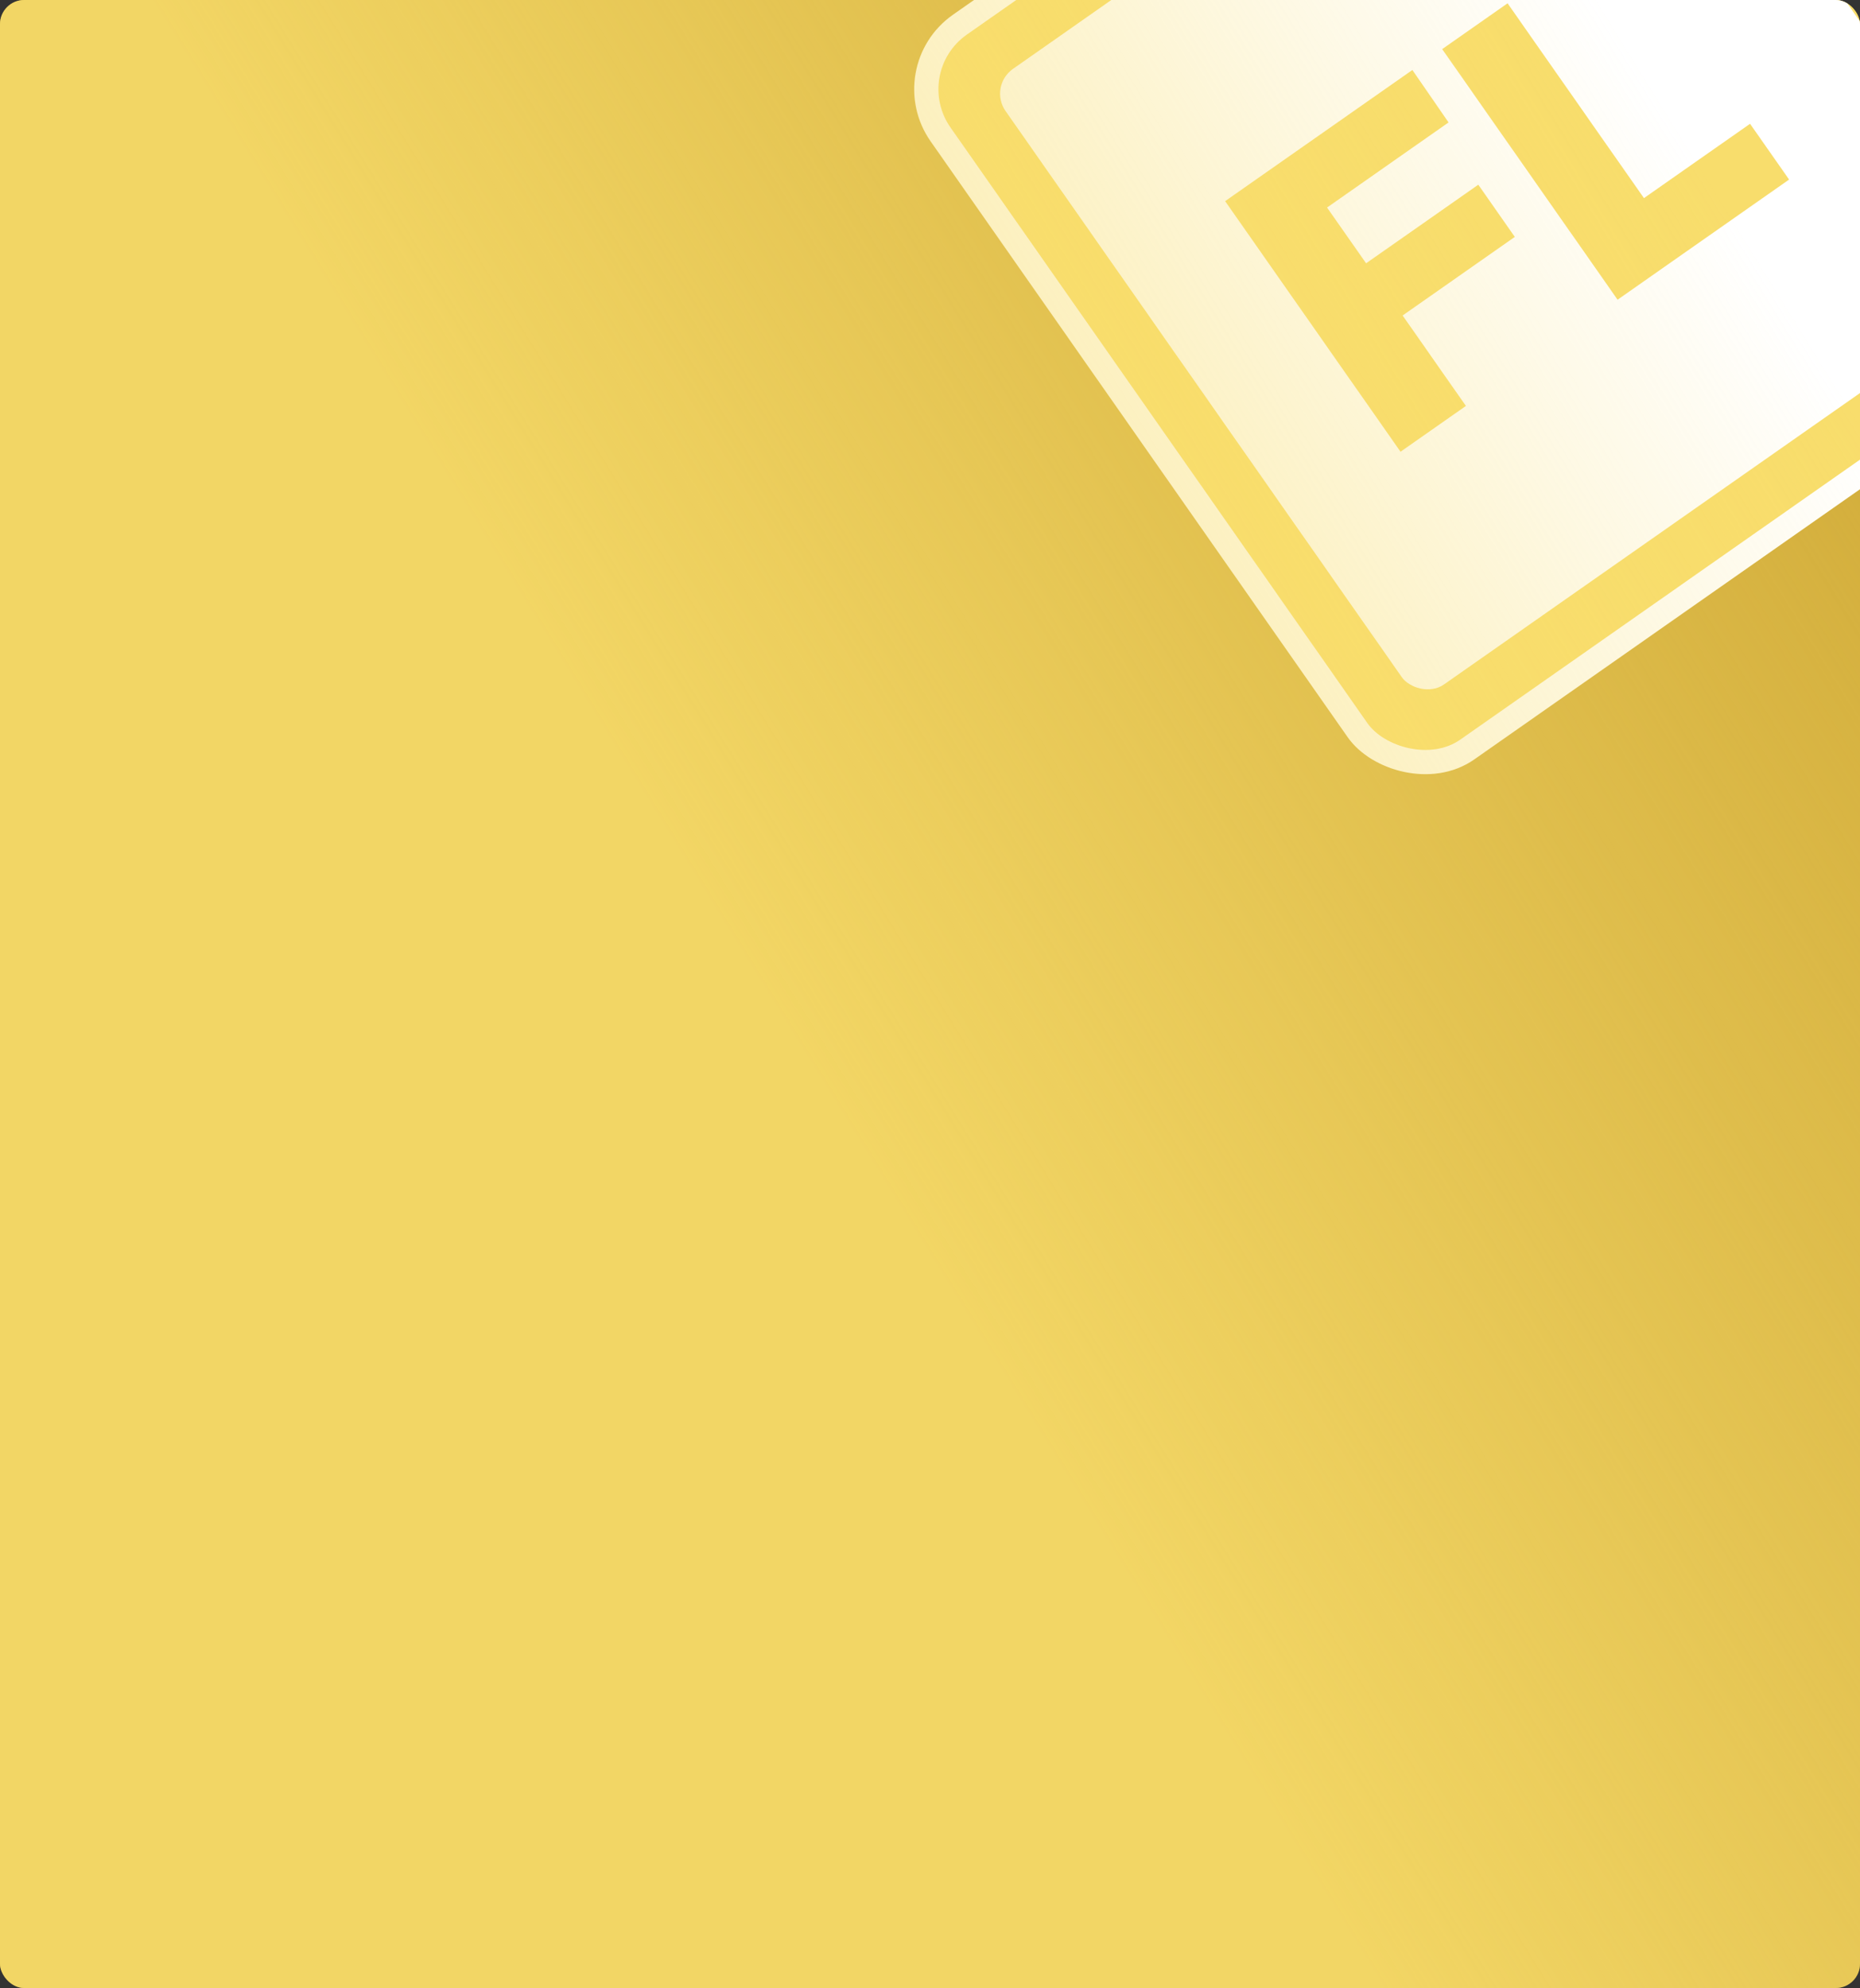 <svg width="307" height="328" viewBox="0 0 307 328" fill="none" xmlns="http://www.w3.org/2000/svg">
<rect x="0" y="0" width="307" height="328" fill="#333333" stroke="none"/>
<g clip-path="url(#clip0_12451_23180)">
<rect width="307" height="328" rx="4" fill="#D3AE3C"/>
<rect x="147.785" y="11.527" width="146" height="146" rx="13" transform="rotate(-35 147.785 11.527)" fill="#F8DD6C" stroke="white" stroke-width="4"/>
<rect x="163.105" y="14.229" width="124" height="124" rx="5" transform="rotate(-35 163.105 14.229)" fill="white"/>
<path d="M202.212 33.188L233.117 11.548L239.088 20.201L219.035 34.242L225.477 43.442L243.997 30.475L250.026 39.086L231.507 52.053L241.955 66.975L231.162 74.532L202.212 33.188ZM238.037 8.103L248.831 0.546L271.338 32.689L288.854 20.424L295.297 29.625L266.987 49.447L238.037 8.103Z" fill="#F8DD6C"/>
<rect width="307" height="328" fill="url(#paint0_linear_12451_23180)"/>
</g>
<defs>
<linearGradient id="paint0_linear_12451_23180" x1="-37.014" y1="238.13" x2="358.606" y2="-7.121" gradientUnits="userSpaceOnUse">
<stop offset="0.383" stop-color="#F8DD6C" stop-opacity="0.84"/>
<stop offset="0.819" stop-color="#F8DD6C" stop-opacity="0"/>
</linearGradient>
<clipPath id="clip0_12451_23180">
<rect width="307" height="328" rx="4" fill="white"/>
</clipPath>
</defs>
</svg>
